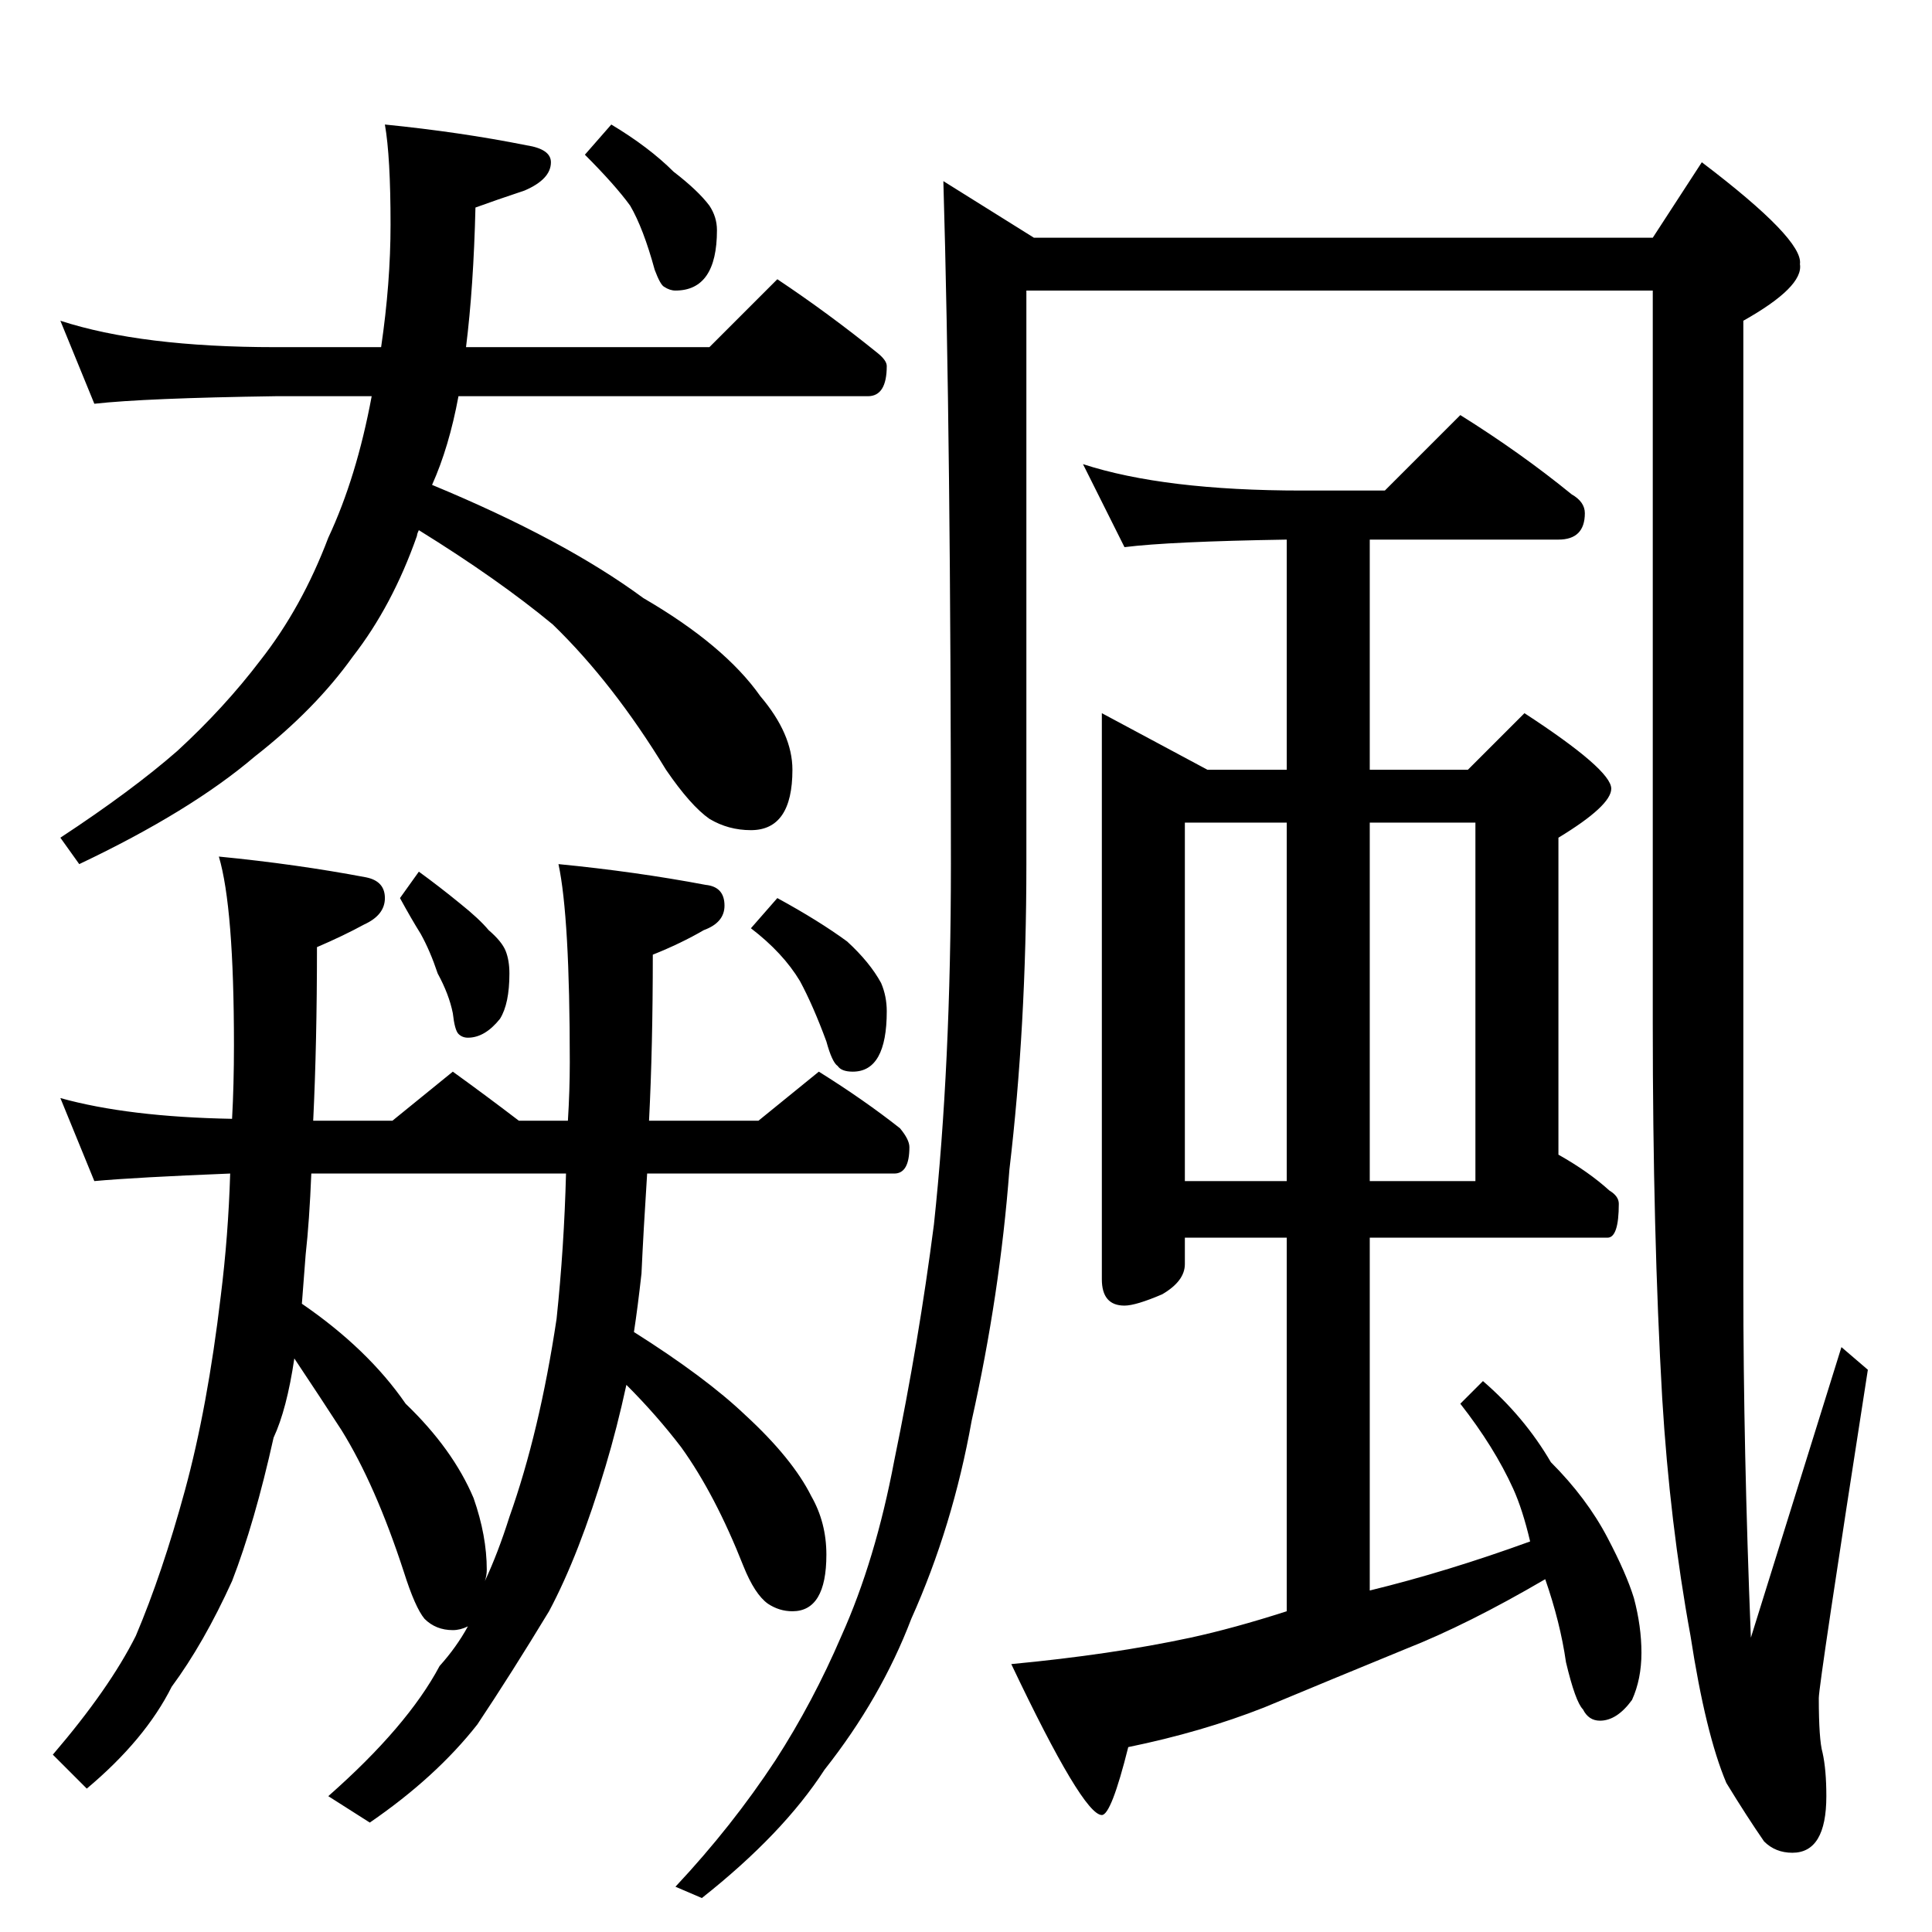 <?xml version="1.0" standalone="no"?>
<!DOCTYPE svg PUBLIC "-//W3C//DTD SVG 1.1//EN" "http://www.w3.org/Graphics/SVG/1.1/DTD/svg11.dtd" >
<svg xmlns="http://www.w3.org/2000/svg" xmlns:xlink="http://www.w3.org/1999/xlink" version="1.1" viewBox="0 -204 1024 1024">
  <g transform="matrix(1 0 0 -1 0 820)">
   <path fill="currentColor"
d="M32 854q43 -14 114 -14h56q5 34 5 65q0 36 -3 53q40 -4 75 -11q13 -2 13 -9q0 -9 -14 -15q-15 -5 -26 -9q-1 -42 -5 -74h129l36 36q27 -18 53 -39q5 -4 5 -7q0 -16 -10 -16h-217q-5 -27 -14 -47q70 -29 112 -60q43 -25 62 -52q17 -20 17 -39q0 -32 -22 -32q-12 0 -22 6
q-10 7 -23 26q-28 46 -60 77q-29 24 -71 50q-1 -2 -1 -3q-13 -37 -34 -64q-20 -28 -52 -53q-34 -29 -93 -57l-10 14q38 25 62 46q25 23 44 48q22 28 36 65q15 32 23 75h-51q-69 -1 -96 -4zM324 958q20 -12 33 -25q13 -10 19 -18q4 -6 4 -13q0 -32 -22 -32q-3 0 -6 2
q-2 1 -5 9q-6 22 -13 34q-8 11 -24 27zM32 442q36 -10 91 -11q1 18 1 39q0 73 -8 100q41 -4 78 -11q10 -2 10 -11t-11 -14q-11 -6 -25 -12q0 -51 -2 -92h42l32 26q18 -13 35 -26h26q1 16 1 31q0 77 -6 105q41 -4 78 -11q10 -1 10 -11q0 -9 -11 -13q-12 -7 -27 -13
q0 -49 -2 -88h58l32 26q24 -15 43 -30q5 -6 5 -10q0 -14 -8 -14h-131q-2 -31 -3 -53q-2 -18 -4 -31q38 -24 59 -44q25 -23 35 -43q8 -14 8 -31q0 -30 -18 -30q-7 0 -13 4q-7 5 -13 20q-15 38 -33 63q-13 17 -29 33q-5 -23 -11 -43q-14 -47 -30 -77q-20 -33 -38 -60
q-22 -28 -57 -52l-22 14q42 37 59 69q9 10 15 21q-4 -2 -8 -2q-9 0 -15 6q-5 6 -11 25q-15 46 -33 75q-11 17 -25 38q-4 -27 -11 -42q-10 -45 -22 -76q-15 -33 -32 -56q-14 -28 -45 -54l-18 18q30 35 44 63q14 33 26 77t19 103q4 32 5 65q-50 -2 -72 -4zM257 186q7 15 13 34
q16 45 25 105q4 38 5 77h-135q-1 -25 -3 -43l-2 -26q35 -24 55 -53q25 -24 36 -50q7 -20 7 -38q0 -3 -1 -6zM222 562q11 -8 22 -17q10 -8 15 -14q7 -6 9 -11t2 -12q0 -16 -5 -24q-8 -10 -17 -10q-3 0 -5 2t-3 11q-2 10 -8 21q-4 12 -9 21q-5 8 -11 19zM412 548
q22 -12 37 -23q12 -11 18 -22q3 -7 3 -15q0 -32 -18 -32q-6 0 -8 3q-3 2 -6 13q-7 19 -14 32q-9 15 -26 28zM500 928l48 -30h328l26 40q54 -41 52 -54q2 -12 -30 -30v-511q0 -87 4 -187l48 154l14 -12q-26 -167 -26 -174q0 -22 2 -29q2 -9 2 -23q0 -30 -18 -30q-9 0 -15 6
q-9 13 -20 31q-11 26 -19 78q-11 60 -15 126q-5 87 -5 199v388h-332v-304q0 -86 -9 -162q-5 -66 -20 -133q-10 -56 -32 -105q-16 -42 -46 -80q-22 -34 -65 -68l-14 6q30 32 53 67q20 31 35 66q18 40 28 93q13 63 21 125q9 84 9 191q0 226 -4 362zM574 778q43 -14 116 -14h44
l40 40q32 -20 59 -42q7 -4 7 -10q0 -14 -14 -14h-100v-122h52l30 30q46 -30 46 -40q0 -9 -28 -26v-168q16 -9 27 -19q5 -3 5 -7q0 -18 -6 -18h-126v-187q41 10 85 26q-4 17 -9 28q-10 22 -28 45l12 12q22 -19 36 -43q19 -19 30 -40q10 -19 14 -32q4 -15 4 -29t-5 -25
q-8 -11 -17 -11q-6 0 -9 6q-4 4 -9 25q-3 21 -11 44q-41 -24 -74 -37q-39 -16 -75 -31q-33 -13 -72 -21q-9 -36 -14 -36q-10 0 -48 80q53 5 95 14q23 5 51 14v198h-54v-14q0 -9 -12 -16q-14 -6 -20 -6q-12 0 -12 14v300l56 -30h42v122q-62 -1 -86 -4zM628 398h54v190h-54
v-190zM726 588v-190h56v190h-56z" />
  </g>

</svg>
